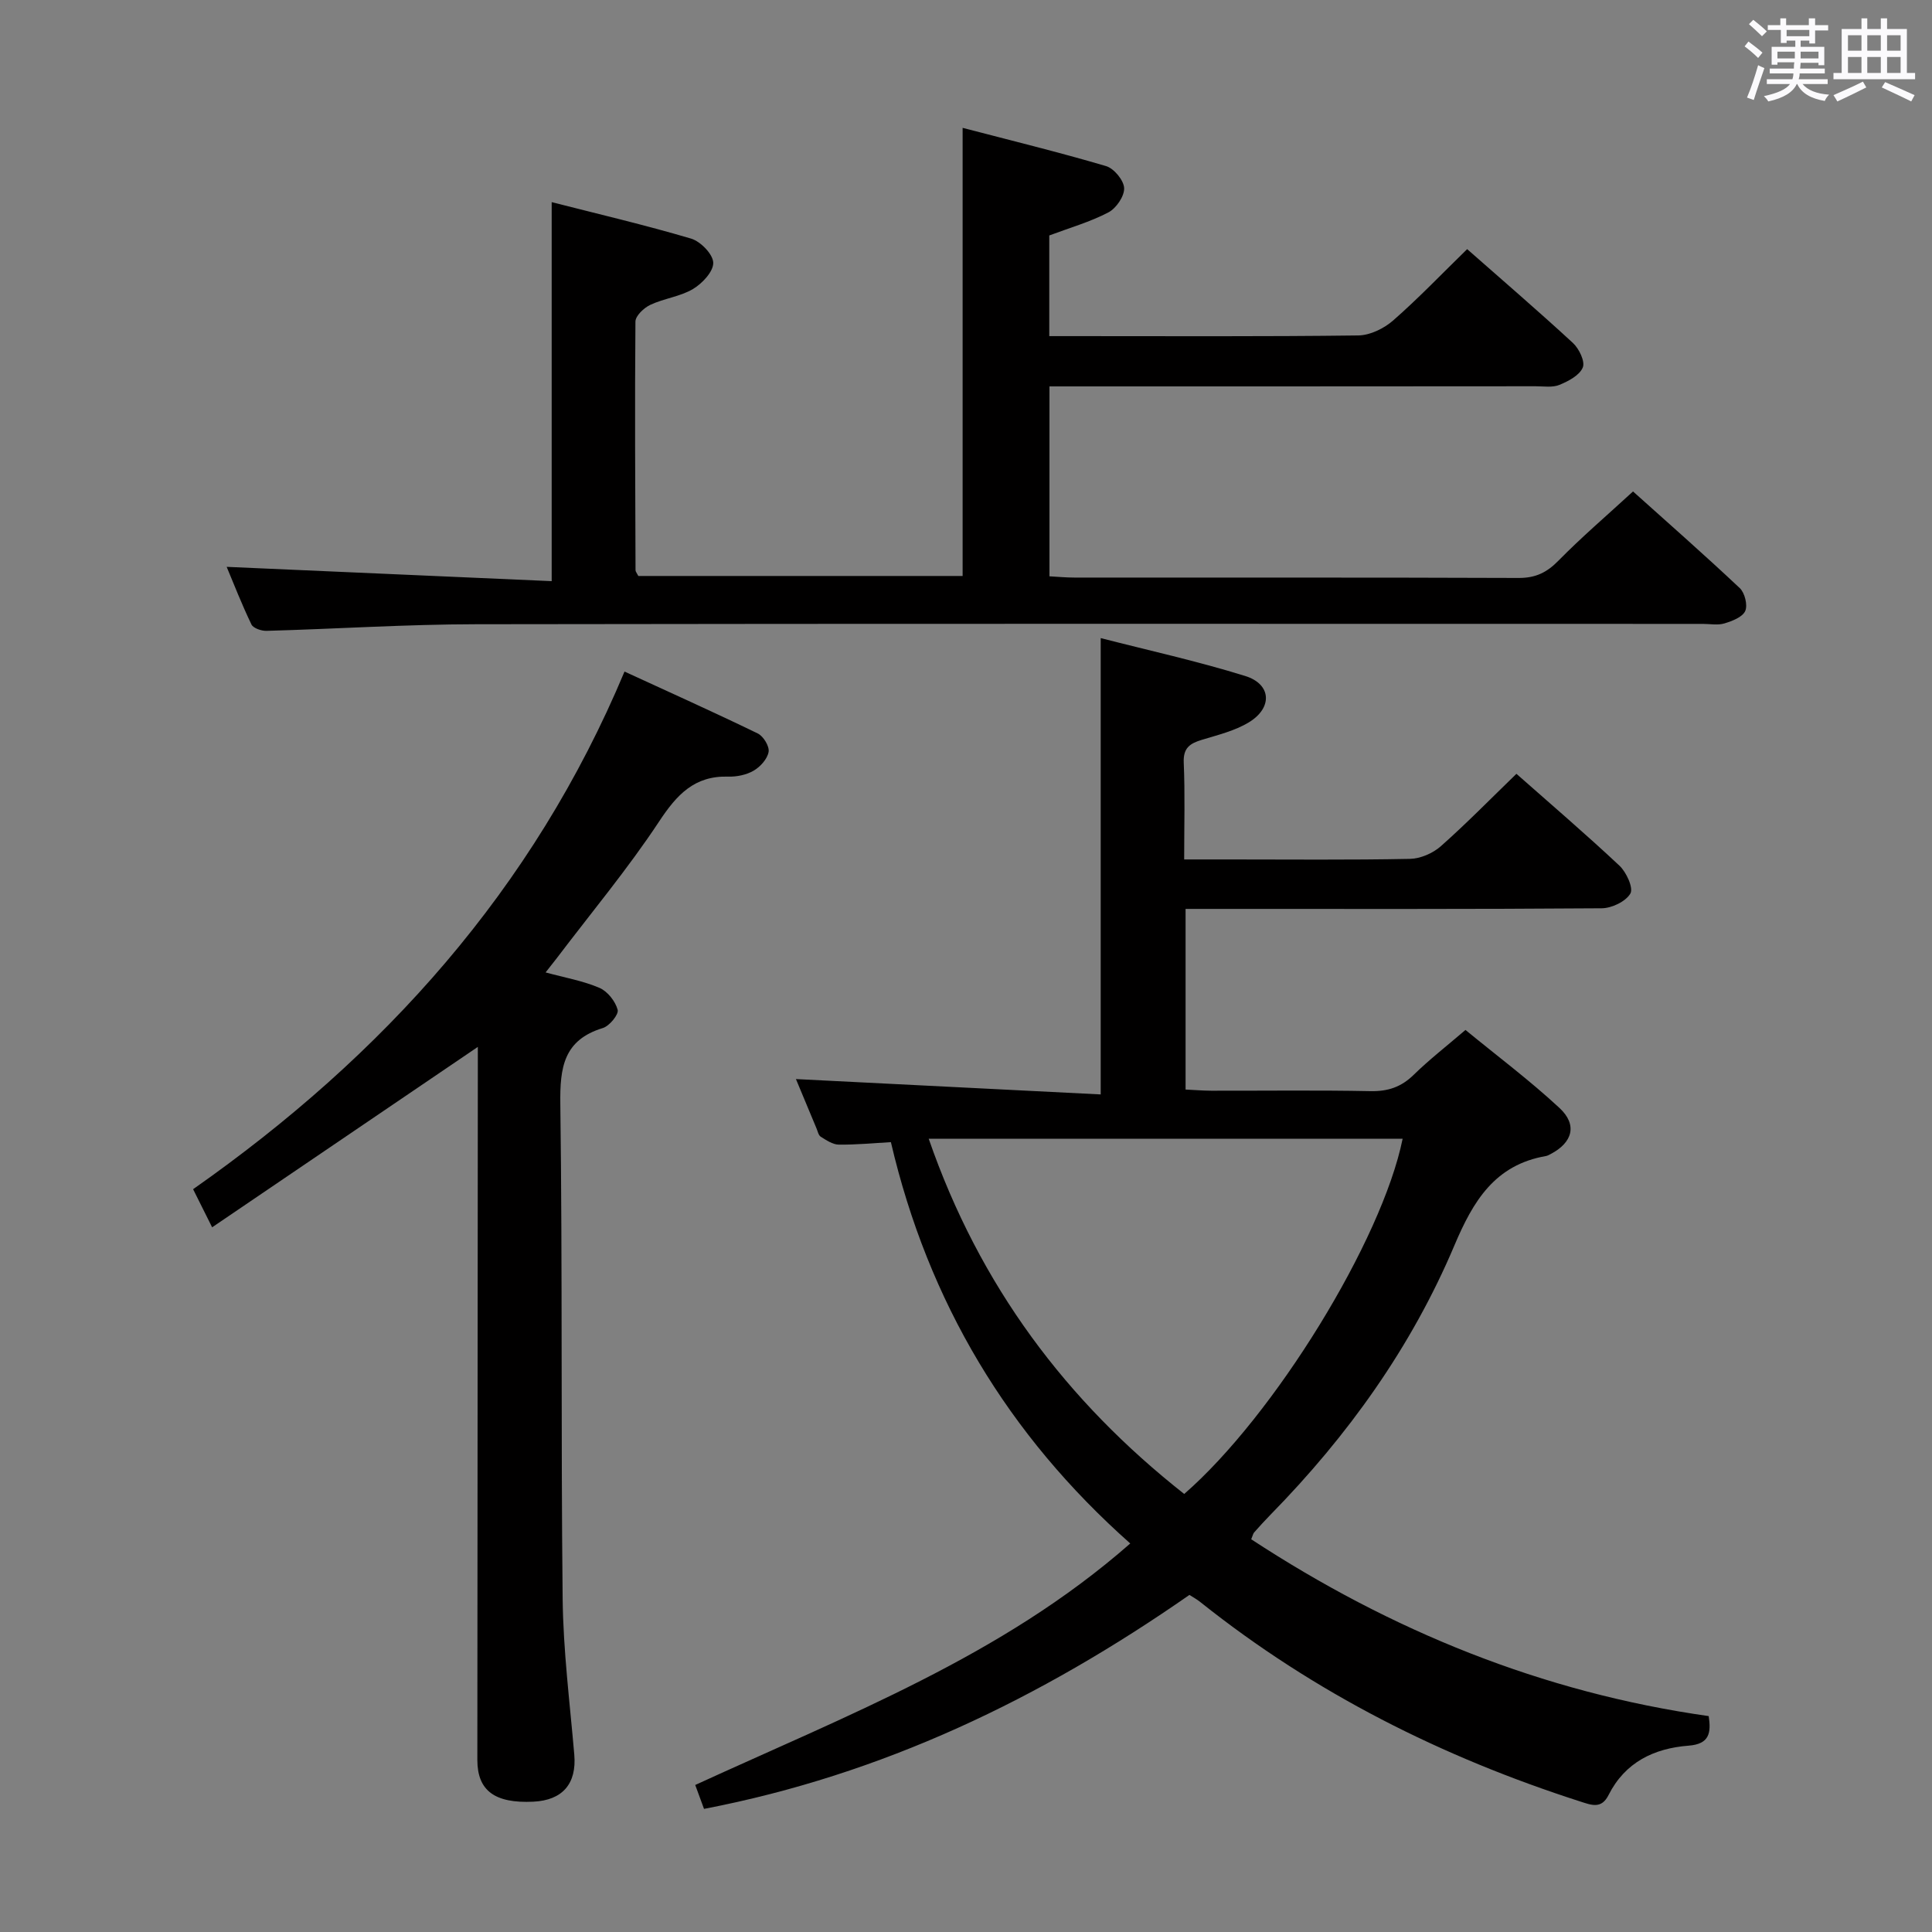 <svg enable-background="new 0 0 400 400" viewBox="0 0 400 400" xmlns="http://www.w3.org/2000/svg"><rect x="0" y="0" width="400" height="400" fill="#808080" stroke="none"/><path d="m361.2 9.6.8-1c.9.7 1.9 1.4 2.9 2.3l-.9 1.1c-1-1-2-1.8-2.8-2.4zm.5 10.6c.9-2.1 1.6-4.3 2.3-6.7.4.2.8.4 1.3.6-.7 2.1-1.5 4.3-2.2 6.6zm.4-15.2.9-.9c1 .8 2 1.6 2.8 2.4l-1 1c-.9-.9-1.8-1.7-2.7-2.5zm12.5-1.2h1.2v1.4h2.7v1.1h-2.7v2.7h-1.2v-.6h-1.8v1.3h4.9v3.8h-1.2v-.5h-3.7c0 .4-.1.9-.1 1.2h5.1v1h-5.2c0 .5-.1.9-.2 1.2h6v1h-5.2c1.1 1.3 2.9 2 5.5 2.2-.4.4-.7.8-.9 1.3-2.9-.5-4.8-1.6-5.7-3.5h-.1c-.8 1.7-2.7 2.9-5.9 3.6-.2-.4-.6-.8-.9-1.1 2.8-.6 4.6-1.4 5.4-2.5h-4.8v-1h5.3c.1-.3.2-.7.2-1.2h-4.9v-1h5c0-.4 0-.8.1-1.3h-3.5v.5h-1.2v-3.7h4.9v-1.3h-1.8v.5h-1.2v-2.7h-2.7v-1h2.6v-1.4h1.2v1.4h4.7v-1.4zm-6.6 8.3h3.6c0-.4 0-.9 0-1.4h-3.6zm1.9-4.6h4.7v-1.3h-4.7zm6.6 3.2h-3.7v1.4h3.7z" fill="#fbfafc"/><path d="m385.3 3.8h1.3v2.2h2.8v-2.2h1.3v2.2h4.1v9.1h1.7v1.3h-16.9v-1.3h1.7v-9.1h4.1v-2.2zm.4 13.1.7 1.2c-1.8.9-3.8 1.9-6 2.9-.2-.4-.5-.8-.8-1.3 2.3-1 4.3-1.9 6.1-2.8zm-3.1-6.4h2.8v-3.2h-2.8zm0 4.6h2.8v-3.3h-2.8zm4-4.6h2.8v-3.2h-2.8zm0 4.6h2.8v-3.3h-2.8zm3.7 1.9c2.1.9 4.1 1.8 6.1 2.7l-.7 1.3c-2.2-1.1-4.2-2-6.1-2.9zm3.2-9.7h-2.8v3.2h2.8v-3.1zm-2.8 7.8h2.8v-3.3h-2.8z" fill="#fbfafc"/><g fill="#010000"><path d="m246.26 330.21c-30.89 21.51-63.56 37.2-100.5 44.3-.71-1.93-1.37-3.74-1.82-4.95 15.76-7.23 31.48-13.86 46.65-21.57 15.25-7.75 29.93-16.6 43.42-28.43-25.32-22.46-41.82-49.96-49.56-83.09-3.68.2-7.25.56-10.82.51-1.25-.02-2.55-.92-3.7-1.63-.48-.3-.63-1.14-.89-1.75-1.53-3.65-3.04-7.3-4.25-10.19 20.94 1.06 41.93 2.12 63.1 3.18 0-31.93 0-62.79 0-94.48 9.87 2.54 20.03 4.77 29.93 7.85 5.43 1.69 5.7 6.59.73 9.6-2.9 1.75-6.38 2.6-9.68 3.6-2.48.75-3.92 1.65-3.79 4.72.28 6.45.09 12.93.09 20.06h9.24c12.5 0 25 .13 37.49-.12 2.18-.04 4.77-1.16 6.42-2.63 5.34-4.73 10.34-9.85 15.64-14.98 6.95 6.14 14.29 12.42 21.33 19.02 1.44 1.35 2.93 4.62 2.26 5.77-.96 1.65-3.86 3.04-5.95 3.05-26.66.2-53.32.13-79.99.13-1.96 0-3.91 0-6.15 0v37.4c1.79.08 3.55.23 5.31.24 11 .02 22-.13 32.99.09 3.6.07 6.34-.85 8.92-3.37 3.2-3.13 6.75-5.89 10.73-9.3 6.55 5.38 13.31 10.44 19.46 16.15 3.78 3.5 2.71 7.19-1.86 9.56-.29.15-.6.33-.92.39-10.6 1.83-15.09 9.32-18.98 18.53-8.9 21.05-22.07 39.42-38.07 55.74-1.17 1.19-2.28 2.42-3.39 3.67-.2.23-.26.59-.6 1.41 28.9 18.92 60.19 31.72 94.72 36.61.51 3.46.18 5.78-4.15 6.12-7.17.55-13.17 3.43-16.59 10.23-1.47 2.92-3.5 2.09-5.86 1.33-28.59-9.19-55.03-22.46-78.58-41.23-.75-.62-1.62-1.08-2.33-1.54zm-53.98-94.44c10.55 30.45 28.49 54.31 52.9 73.54 18.66-16.25 40.96-52.53 45.22-73.54-32.4 0-64.73 0-98.12 0z"/><path d="m217.24 69.59h4.98c19.67 0 39.33.11 58.99-.14 2.46-.03 5.35-1.45 7.25-3.12 5.24-4.59 10.07-9.65 15.3-14.75 7.25 6.39 14.69 12.78 21.89 19.42 1.28 1.18 2.56 3.84 2.05 5.08-.66 1.62-2.97 2.84-4.83 3.6-1.44.6-3.28.29-4.94.29-31.66.03-63.32.03-94.99.03-1.8 0-3.59 0-5.66 0v39.32c1.68.09 3.42.26 5.16.26 30.66.02 61.33-.04 91.99.08 3.49.01 5.82-1.12 8.23-3.58 4.77-4.86 9.97-9.3 15.44-14.33 6.94 6.23 14.64 12.99 22.1 20.01 1.04.98 1.67 3.53 1.13 4.74-.57 1.27-2.69 2.08-4.3 2.57-1.37.42-2.97.1-4.47.1-84.66 0-169.32-.07-253.98.07-14.47.02-28.93.97-43.4 1.37-1.06.03-2.74-.54-3.12-1.32-2-4.15-3.68-8.46-5.13-11.93 22.47.99 44.91 1.98 67.29 2.96 0-26.85 0-52.26 0-78.47 9.5 2.43 19.26 4.71 28.86 7.55 1.96.58 4.54 3.23 4.59 4.99.05 1.83-2.28 4.31-4.2 5.45-2.65 1.57-5.99 1.94-8.82 3.27-1.33.62-3.08 2.27-3.09 3.47-.15 17.16-.04 34.32.02 51.48 0 .29.27.58.58 1.19h67.14c0-30.8 0-61.34 0-92.78 9.98 2.61 19.91 5.03 29.7 7.92 1.64.48 3.68 2.95 3.74 4.56.07 1.68-1.65 4.19-3.27 5.03-3.77 1.97-7.96 3.17-12.23 4.77z"/><path d="m98.93 216.75c-18.27 12.41-36.48 24.77-55.01 37.35-1.67-3.35-2.75-5.52-3.94-7.89 39.39-27.63 70.42-62.02 89.32-107.17 9.34 4.3 18.53 8.42 27.59 12.82 1.16.56 2.44 2.66 2.24 3.81-.25 1.46-1.71 3.08-3.08 3.88-1.5.88-3.51 1.29-5.27 1.24-7.01-.21-10.65 3.74-14.31 9.28-6.49 9.82-14.08 18.92-21.21 28.33-.68.89-1.38 1.76-2.3 2.93 4.01 1.09 7.76 1.74 11.16 3.2 1.67.72 3.29 2.78 3.76 4.54.26.96-1.7 3.35-3.06 3.77-8.15 2.48-8.91 8.2-8.81 15.7.45 34.15.11 68.31.48 102.46.12 10.77 1.49 21.54 2.41 32.29.51 5.98-2.4 9.44-8.49 9.73-7.97.38-11.58-2.28-11.58-8.65.02-47.65.06-95.31.1-142.96 0-1.77 0-3.54 0-4.66z"/></g></svg>